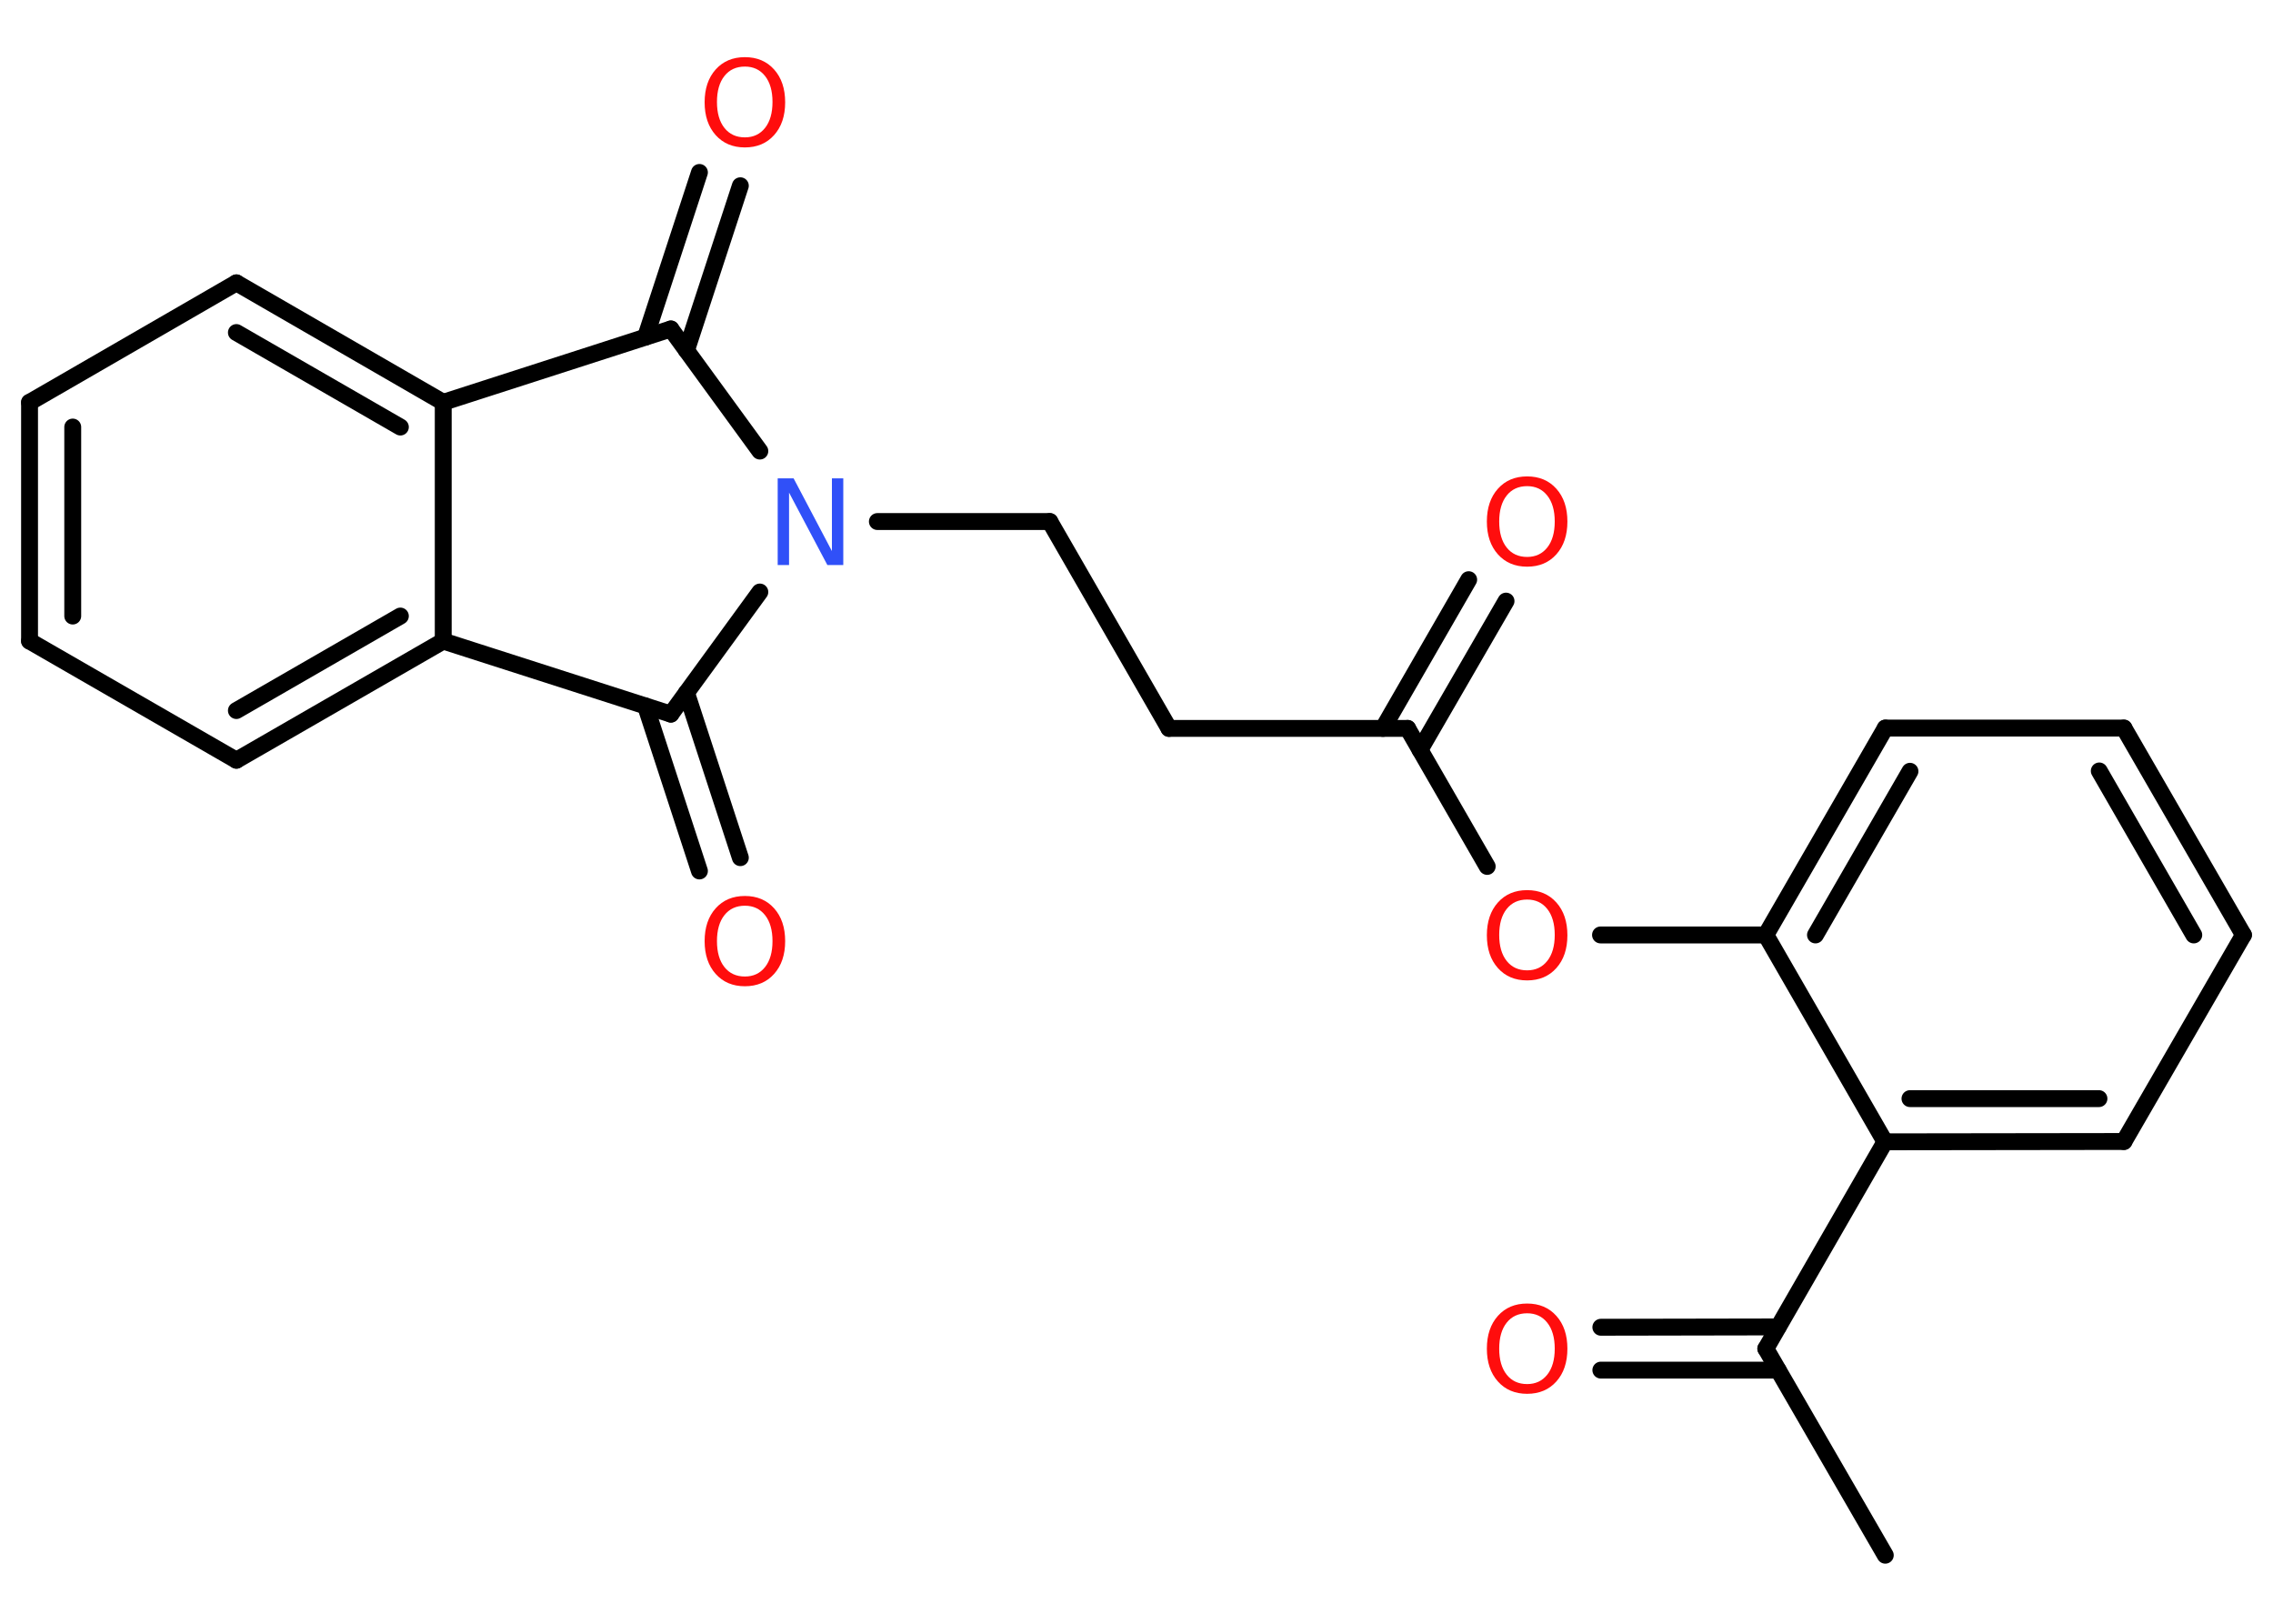 <?xml version='1.0' encoding='UTF-8'?>
<!DOCTYPE svg PUBLIC "-//W3C//DTD SVG 1.1//EN" "http://www.w3.org/Graphics/SVG/1.1/DTD/svg11.dtd">
<svg version='1.2' xmlns='http://www.w3.org/2000/svg' xmlns:xlink='http://www.w3.org/1999/xlink' width='70.0mm' height='50.0mm' viewBox='0 0 70.0 50.0'>
  <desc>Generated by the Chemistry Development Kit (http://github.com/cdk)</desc>
  <g stroke-linecap='round' stroke-linejoin='round' stroke='#000000' stroke-width='.52' fill='#FF0D0D'>
    <rect x='.0' y='.0' width='70.0' height='50.0' fill='#FFFFFF' stroke='none'/>
    <g id='mol1' class='mol'>
      <line id='mol1bnd1' class='bond' x1='58.06' y1='47.89' x2='54.38' y2='41.53'/>
      <g id='mol1bnd2' class='bond'>
        <line x1='54.76' y1='42.19' x2='49.3' y2='42.19'/>
        <line x1='54.76' y1='40.86' x2='49.3' y2='40.87'/>
      </g>
      <line id='mol1bnd3' class='bond' x1='54.38' y1='41.53' x2='58.05' y2='35.16'/>
      <g id='mol1bnd4' class='bond'>
        <line x1='58.05' y1='35.16' x2='65.41' y2='35.15'/>
        <line x1='58.82' y1='33.83' x2='64.64' y2='33.83'/>
      </g>
      <line id='mol1bnd5' class='bond' x1='65.41' y1='35.15' x2='69.09' y2='28.79'/>
      <g id='mol1bnd6' class='bond'>
        <line x1='69.09' y1='28.79' x2='65.41' y2='22.42'/>
        <line x1='67.56' y1='28.79' x2='64.65' y2='23.74'/>
      </g>
      <line id='mol1bnd7' class='bond' x1='65.41' y1='22.42' x2='58.06' y2='22.42'/>
      <g id='mol1bnd8' class='bond'>
        <line x1='58.06' y1='22.42' x2='54.38' y2='28.79'/>
        <line x1='58.82' y1='23.75' x2='55.91' y2='28.79'/>
      </g>
      <line id='mol1bnd9' class='bond' x1='58.05' y1='35.16' x2='54.38' y2='28.79'/>
      <line id='mol1bnd10' class='bond' x1='54.38' y1='28.79' x2='49.29' y2='28.79'/>
      <line id='mol1bnd11' class='bond' x1='45.8' y1='26.68' x2='43.35' y2='22.43'/>
      <g id='mol1bnd12' class='bond'>
        <line x1='42.59' y1='22.43' x2='45.23' y2='17.85'/>
        <line x1='43.73' y1='23.09' x2='46.38' y2='18.51'/>
      </g>
      <line id='mol1bnd13' class='bond' x1='43.35' y1='22.43' x2='36.0' y2='22.43'/>
      <line id='mol1bnd14' class='bond' x1='36.0' y1='22.43' x2='32.33' y2='16.06'/>
      <line id='mol1bnd15' class='bond' x1='32.33' y1='16.06' x2='27.02' y2='16.06'/>
      <line id='mol1bnd16' class='bond' x1='23.4' y1='18.23' x2='20.66' y2='21.99'/>
      <g id='mol1bnd17' class='bond'>
        <line x1='21.14' y1='21.33' x2='22.8' y2='26.41'/>
        <line x1='19.88' y1='21.74' x2='21.54' y2='26.82'/>
      </g>
      <line id='mol1bnd18' class='bond' x1='20.66' y1='21.99' x2='13.65' y2='19.74'/>
      <g id='mol1bnd19' class='bond'>
        <line x1='7.28' y1='23.41' x2='13.65' y2='19.74'/>
        <line x1='7.28' y1='21.88' x2='12.33' y2='18.97'/>
      </g>
      <line id='mol1bnd20' class='bond' x1='7.28' y1='23.41' x2='.91' y2='19.74'/>
      <g id='mol1bnd21' class='bond'>
        <line x1='.91' y1='12.39' x2='.91' y2='19.74'/>
        <line x1='2.24' y1='13.15' x2='2.24' y2='18.97'/>
      </g>
      <line id='mol1bnd22' class='bond' x1='.91' y1='12.39' x2='7.28' y2='8.71'/>
      <g id='mol1bnd23' class='bond'>
        <line x1='13.65' y1='12.39' x2='7.28' y2='8.71'/>
        <line x1='12.33' y1='13.15' x2='7.28' y2='10.24'/>
      </g>
      <line id='mol1bnd24' class='bond' x1='13.65' y1='19.74' x2='13.65' y2='12.39'/>
      <line id='mol1bnd25' class='bond' x1='13.65' y1='12.39' x2='20.66' y2='10.13'/>
      <line id='mol1bnd26' class='bond' x1='23.4' y1='13.89' x2='20.66' y2='10.13'/>
      <g id='mol1bnd27' class='bond'>
        <line x1='19.88' y1='10.38' x2='21.54' y2='5.31'/>
        <line x1='21.14' y1='10.79' x2='22.8' y2='5.72'/>
      </g>
      <path id='mol1atm3' class='atom' d='M47.03 40.44q-.4 .0 -.63 .29q-.23 .29 -.23 .8q.0 .51 .23 .8q.23 .29 .63 .29q.39 .0 .62 -.29q.23 -.29 .23 -.8q.0 -.51 -.23 -.8q-.23 -.29 -.62 -.29zM47.03 40.14q.56 .0 .9 .38q.34 .38 .34 1.01q.0 .63 -.34 1.01q-.34 .38 -.9 .38q-.56 .0 -.9 -.38q-.34 -.38 -.34 -1.01q.0 -.63 .34 -1.01q.34 -.38 .9 -.38z' stroke='none'/>
      <path id='mol1atm10' class='atom' d='M47.03 27.7q-.4 .0 -.63 .29q-.23 .29 -.23 .8q.0 .51 .23 .8q.23 .29 .63 .29q.39 .0 .62 -.29q.23 -.29 .23 -.8q.0 -.51 -.23 -.8q-.23 -.29 -.62 -.29zM47.03 27.41q.56 .0 .9 .38q.34 .38 .34 1.01q.0 .63 -.34 1.01q-.34 .38 -.9 .38q-.56 .0 -.9 -.38q-.34 -.38 -.34 -1.01q.0 -.63 .34 -1.01q.34 -.38 .9 -.38z' stroke='none'/>
      <path id='mol1atm12' class='atom' d='M47.03 14.97q-.4 .0 -.63 .29q-.23 .29 -.23 .8q.0 .51 .23 .8q.23 .29 .63 .29q.39 .0 .62 -.29q.23 -.29 .23 -.8q.0 -.51 -.23 -.8q-.23 -.29 -.62 -.29zM47.03 14.67q.56 .0 .9 .38q.34 .38 .34 1.01q.0 .63 -.34 1.01q-.34 .38 -.9 .38q-.56 .0 -.9 -.38q-.34 -.38 -.34 -1.01q.0 -.63 .34 -1.01q.34 -.38 .9 -.38z' stroke='none'/>
      <path id='mol1atm15' class='atom' d='M23.96 14.73h.48l1.18 2.24v-2.24h.35v2.67h-.49l-1.18 -2.23v2.23h-.35v-2.67z' stroke='none' fill='#3050F8'/>
      <path id='mol1atm17' class='atom' d='M22.94 27.89q-.4 .0 -.63 .29q-.23 .29 -.23 .8q.0 .51 .23 .8q.23 .29 .63 .29q.39 .0 .62 -.29q.23 -.29 .23 -.8q.0 -.51 -.23 -.8q-.23 -.29 -.62 -.29zM22.94 27.59q.56 .0 .9 .38q.34 .38 .34 1.01q.0 .63 -.34 1.01q-.34 .38 -.9 .38q-.56 .0 -.9 -.38q-.34 -.38 -.34 -1.01q.0 -.63 .34 -1.01q.34 -.38 .9 -.38z' stroke='none'/>
      <path id='mol1atm25' class='atom' d='M22.94 2.05q-.4 .0 -.63 .29q-.23 .29 -.23 .8q.0 .51 .23 .8q.23 .29 .63 .29q.39 .0 .62 -.29q.23 -.29 .23 -.8q.0 -.51 -.23 -.8q-.23 -.29 -.62 -.29zM22.94 1.76q.56 .0 .9 .38q.34 .38 .34 1.01q.0 .63 -.34 1.01q-.34 .38 -.9 .38q-.56 .0 -.9 -.38q-.34 -.38 -.34 -1.01q.0 -.63 .34 -1.01q.34 -.38 .9 -.38z' stroke='none'/>
    </g>
  </g>
</svg>
